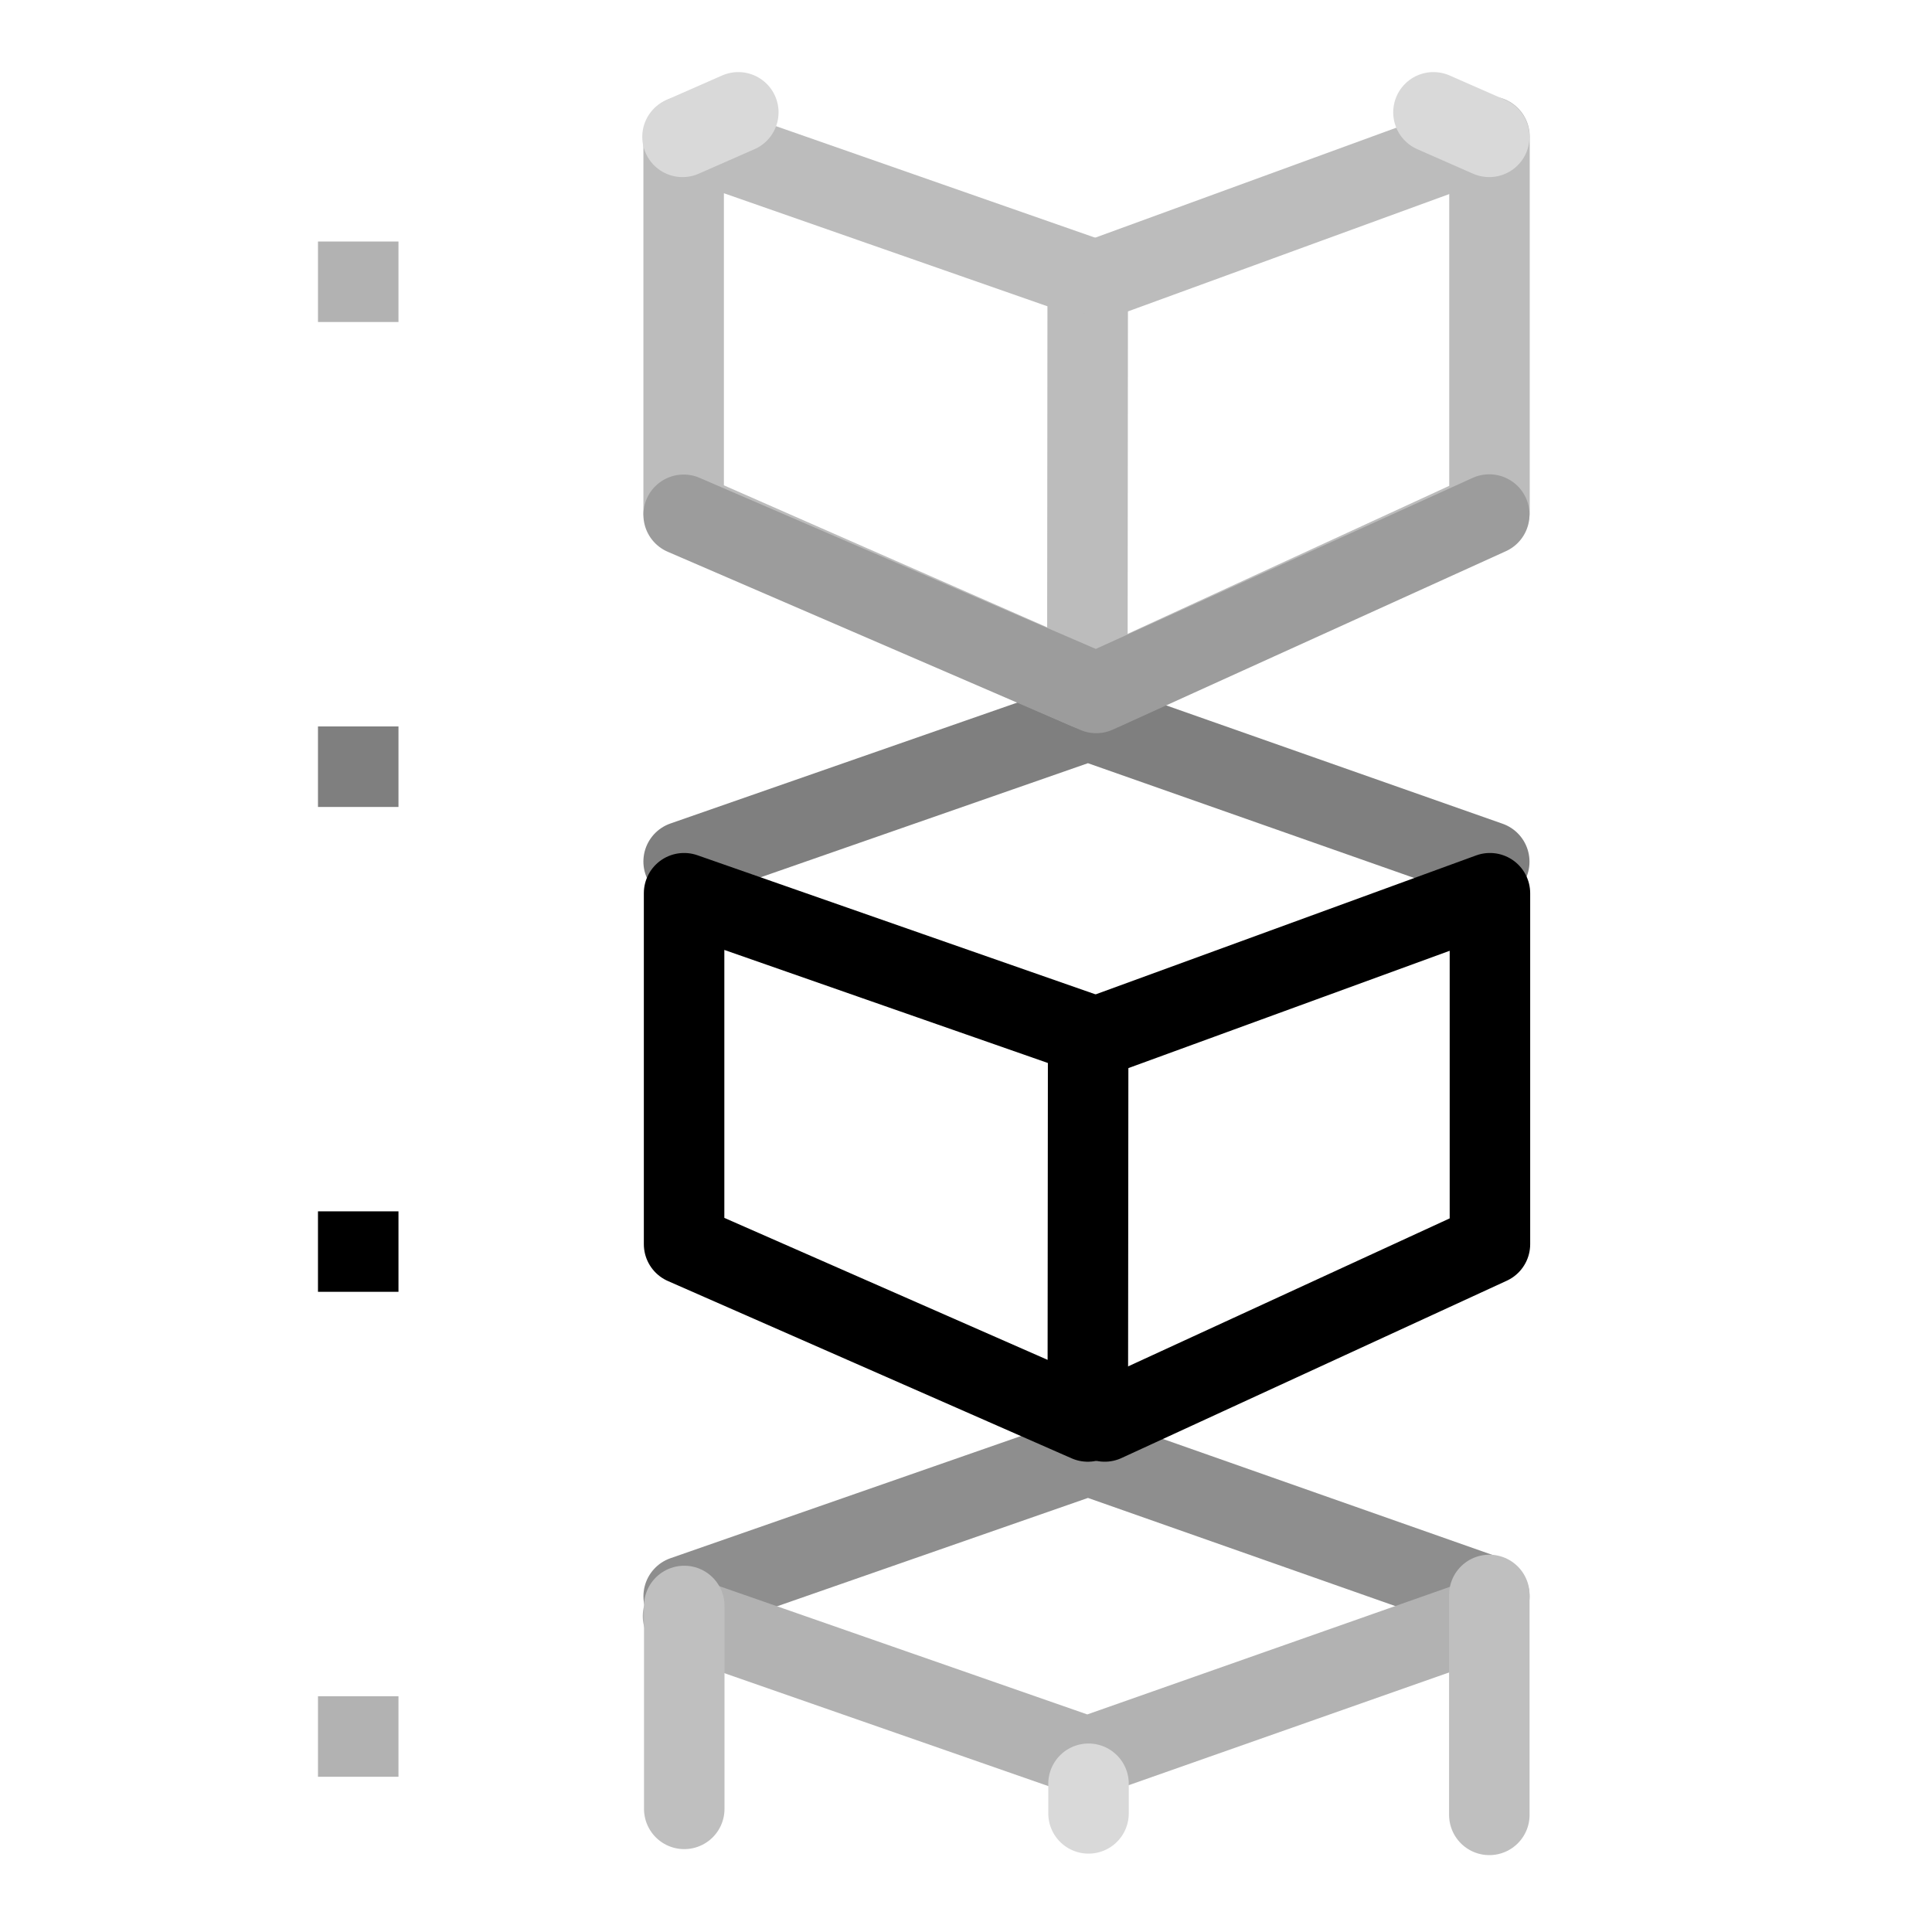 <?xml version="1.0" encoding="UTF-8" standalone="no"?>
<!-- Created with Inkscape (http://www.inkscape.org/) -->

<svg
   width="48"
   height="48"
   viewBox="0 0 48 48"
   version="1.1"
   id="svg1"
   xml:space="preserve"
   inkscape:version="1.3 (0e150ed, 2023-07-21)"
   sodipodi:docname="ModuleHistoryV3B.svg"
   inkscape:export-filename="PNG/Modules3Blocks-48.png"
   inkscape:export-xdpi="96"
   inkscape:export-ydpi="96"
   xmlns:inkscape="http://www.inkscape.org/namespaces/inkscape"
   xmlns:sodipodi="http://sodipodi.sourceforge.net/DTD/sodipodi-0.dtd"
   xmlns="http://www.w3.org/2000/svg"
   xmlns:svg="http://www.w3.org/2000/svg"><sodipodi:namedview
     id="namedview1"
     pagecolor="#ffffff"
     bordercolor="#111111"
     borderopacity="1"
     inkscape:showpageshadow="0"
     inkscape:pageopacity="0"
     inkscape:pagecheckerboard="1"
     inkscape:deskcolor="#d1d1d1"
     inkscape:document-units="px"
     showgrid="true"
     inkscape:zoom="13.181814"
     inkscape:cx="20.786213"
     inkscape:cy="22.000007"
     inkscape:window-width="1360"
     inkscape:window-height="773"
     inkscape:window-x="64"
     inkscape:window-y="25"
     inkscape:window-maximized="0"
     inkscape:current-layer="layer2"
     showguides="true"><inkscape:grid
       id="grid1"
       units="px"
       originx="0"
       originy="0"
       spacingx="1"
       spacingy="1"
       empcolor="#0099e5"
       empopacity="0.302"
       color="#0099e5"
       opacity="0.149"
       empspacing="2"
       dotted="false"
       gridanglex="30"
       gridanglez="30"
       visible="true" /><inkscape:grid
       id="grid2"
       units="px"
       originx="20"
       originy="20"
       spacingx="40"
       spacingy="40"
       empcolor="#cd0000"
       empopacity="0.302"
       color="#e5001a"
       opacity="0.149"
       empspacing="40"
       dotted="false"
       gridanglex="30"
       gridanglez="30"
       visible="true" /><sodipodi:guide
       position="84,22"
       orientation="-1,0"
       id="guide38"
       inkscape:locked="false" /><sodipodi:guide
       position="38.017,10.584"
       orientation="1,0"
       id="guide1"
       inkscape:locked="false" /></sodipodi:namedview><defs
     id="defs1"><inkscape:perspective
       sodipodi:type="inkscape:persp3d"
       inkscape:vp_x="0 : 24 : 1"
       inkscape:vp_y="0 : 1000 : 0"
       inkscape:vp_z="48 : 24 : 1"
       inkscape:persp3d-origin="24 : 16 : 1"
       id="perspective8" /></defs><g
     inkscape:groupmode="layer"
     id="layer2"
     inkscape:label="Layer 2"
     style="display:inline;stroke:#00cf83;stroke-opacity:1"><g
       id="g50-66"
       transform="translate(8.685,37.444)"
       style="display:none;stroke:#00cf83;stroke-opacity:1"><path
         style="fill:none;stroke:#000000;stroke-width:0.1;stroke-linecap:round;stroke-linejoin:round;stroke-dasharray:none;stroke-opacity:1"
         d="m 7.1,6 v 7.437 l 7.647,3.115 0.006,-8.072 z"
         id="path48-8"
         sodipodi:nodetypes="ccccc" /><path
         style="fill:none;stroke:#000000;stroke-width:0.1;stroke-linecap:round;stroke-linejoin:round;stroke-dasharray:none;stroke-opacity:1"
         d="m 22.407,6 v 7.437 l -7.647,3.115 -0.006,-8.072 z"
         id="path48-1-0"
         sodipodi:nodetypes="ccccc" /><path
         style="fill:none;stroke:#000000;stroke-width:0.1;stroke-linecap:round;stroke-linejoin:miter;stroke-dasharray:none;stroke-opacity:1"
         d="m 7.1,6 7.653,-2.476 7.653,2.48"
         id="path49-50"
         sodipodi:nodetypes="ccc" /></g><path
       style="display:inline;fill:none;stroke:#7f7f7f;stroke-width:2;stroke-linecap:round;stroke-linejoin:round;stroke-dasharray:none;stroke-opacity:1"
       d="M 16.985,21.404 27.031,17.902 37,21.409"
       id="path49-0-9"
       sodipodi:nodetypes="ccc" /><path
       style="display:inline;fill:none;stroke:#8e8e8e;stroke-width:2;stroke-linecap:round;stroke-linejoin:round;stroke-dasharray:none;stroke-opacity:1"
       d="m 16.986,39.658 10.046,-3.502 9.969,3.508"
       id="path49-0-9-4"
       sodipodi:nodetypes="ccc" /><path
       style="display:inline;fill:none;stroke:#b2b2b2;stroke-width:2;stroke-linecap:round;stroke-linejoin:round;stroke-dasharray:none;stroke-opacity:1"
       d="m 16.969,40.152 10.046,3.502 9.969,-3.508"
       id="path49-0-9-4-8"
       sodipodi:nodetypes="ccc" /><path
       id="path48-9-1"
       style="display:inline;fill:none;stroke:#000000;stroke-width:0.1;stroke-linecap:round;stroke-linejoin:round;stroke-dasharray:none;stroke-opacity:1"
       d="m 17.153,44.535 v 0.144 0"
       sodipodi:nodetypes="ccc" /><path
       id="path51-6"
       style="display:inline;fill:none;stroke:#000000;stroke-width:0.1;stroke-linecap:round;stroke-linejoin:round;stroke-dasharray:none;stroke-opacity:1"
       d="m 27.309,45.07 v 0 l -1e-6,-0.177"
       sodipodi:nodetypes="ccc" /><path
       style="display:inline;fill:none;stroke:#bfbfbf;stroke-width:2;stroke-linecap:round;stroke-linejoin:miter;stroke-dasharray:none;stroke-opacity:1"
       d="m 17,39.9 v 5.041"
       id="path52-1"
       sodipodi:nodetypes="cc" /><path
       style="display:inline;fill:none;stroke:#d9d9d9;stroke-width:2;stroke-linecap:round;stroke-linejoin:miter;stroke-dasharray:none;stroke-opacity:1"
       d="m 27.044,44.317 v 0.736"
       id="path52-1-5"
       sodipodi:nodetypes="cc" /><path
       style="display:inline;fill:none;stroke:#bfbfbf;stroke-width:2;stroke-linecap:round;stroke-linejoin:miter;stroke-dasharray:none;stroke-opacity:1"
       d="m 37.002,39.626 v 5.464"
       id="path54-7"
       sodipodi:nodetypes="cc" /><path
       style="display:inline;fill:none;stroke:#b2b2b2;stroke-width:2;stroke-linecap:butt;stroke-linejoin:miter;stroke-dasharray:none;stroke-opacity:1"
       d="m 8.9,6 c 0,2 0,2 0,2"
       id="path3" /><path
       style="display:inline;fill:none;stroke:#7f7f7f;stroke-width:2;stroke-linecap:butt;stroke-linejoin:miter;stroke-dasharray:none;stroke-opacity:1"
       d="m 8.9,18.048 c 0,2 0,2 0,2"
       id="path3-4" /><path
       style="display:inline;fill:none;stroke:#000000;stroke-width:2;stroke-linecap:butt;stroke-linejoin:miter;stroke-dasharray:none;stroke-opacity:1"
       d="m 8.9,30.095 c 0,2 0,2 0,2"
       id="path3-0" /><path
       style="display:inline;fill:none;stroke:#b2b2b2;stroke-width:2;stroke-linecap:butt;stroke-linejoin:miter;stroke-dasharray:none;stroke-opacity:1"
       d="m 8.9,42.143 c 0,2 0,2 0,2"
       id="path3-0-8" /><path
       style="display:inline;fill:none;stroke:#bcbcbc;stroke-width:2;stroke-linecap:round;stroke-linejoin:round;stroke-dasharray:none;stroke-opacity:1"
       d="M 16.985,3.392 V 12.711 L 27.015,17.116 27.024,6.9 Z"
       id="path48-5"
       sodipodi:nodetypes="ccccc" /><path
       style="fill:none;stroke:#bcbcbc;stroke-width:2;stroke-linecap:round;stroke-linejoin:round;stroke-dasharray:none;stroke-opacity:1"
       d="m 27.4,6.9 9.606,-3.508 v 9.319 l -9.571,4.405"
       id="path1"
       sodipodi:nodetypes="cccc" /><g
       id="g2"
       style="display:inline;stroke:#000000;stroke-opacity:1"
       transform="translate(0.011,19.6)"><path
         style="display:inline;fill:none;stroke:#000000;stroke-width:2;stroke-linecap:round;stroke-linejoin:round;stroke-dasharray:none;stroke-opacity:1"
         d="M 16.985,2.592 V 11.311 L 27.015,15.716 27.024,6.1 22.584,4.549 Z"
         id="path48-5-5"
         sodipodi:nodetypes="cccccc" /><path
         style="fill:none;stroke:#000000;stroke-width:2;stroke-linecap:round;stroke-linejoin:round;stroke-dasharray:none;stroke-opacity:1"
         d="m 27.4,6.1 9.606,-3.508 v 8.719 l -9.571,4.405"
         id="path1-3"
         sodipodi:nodetypes="cccc" /></g><path
       style="fill:none;stroke:#d9d9d9;stroke-width:2;stroke-linecap:round;stroke-linejoin:miter;stroke-dasharray:none;stroke-opacity:1"
       d="m 16.957,3.4 1.386,-0.609 v 0"
       id="path2" /><path
       style="display:inline;fill:none;stroke:#d9d9d9;stroke-width:2;stroke-linecap:round;stroke-linejoin:miter;stroke-dasharray:none;stroke-opacity:1"
       d="M 37,3.4 35.614,2.791 v 0"
       id="path2-0" /><path
       style="display:inline;fill:none;stroke:#9c9c9c;stroke-width:2;stroke-linecap:round;stroke-linejoin:round;stroke-dasharray:none;stroke-opacity:1"
       d="M 16.985,12.79 27.235,17.216 37,12.784"
       id="path49-0-9-4-8-5"
       sodipodi:nodetypes="ccc" /></g></svg>
